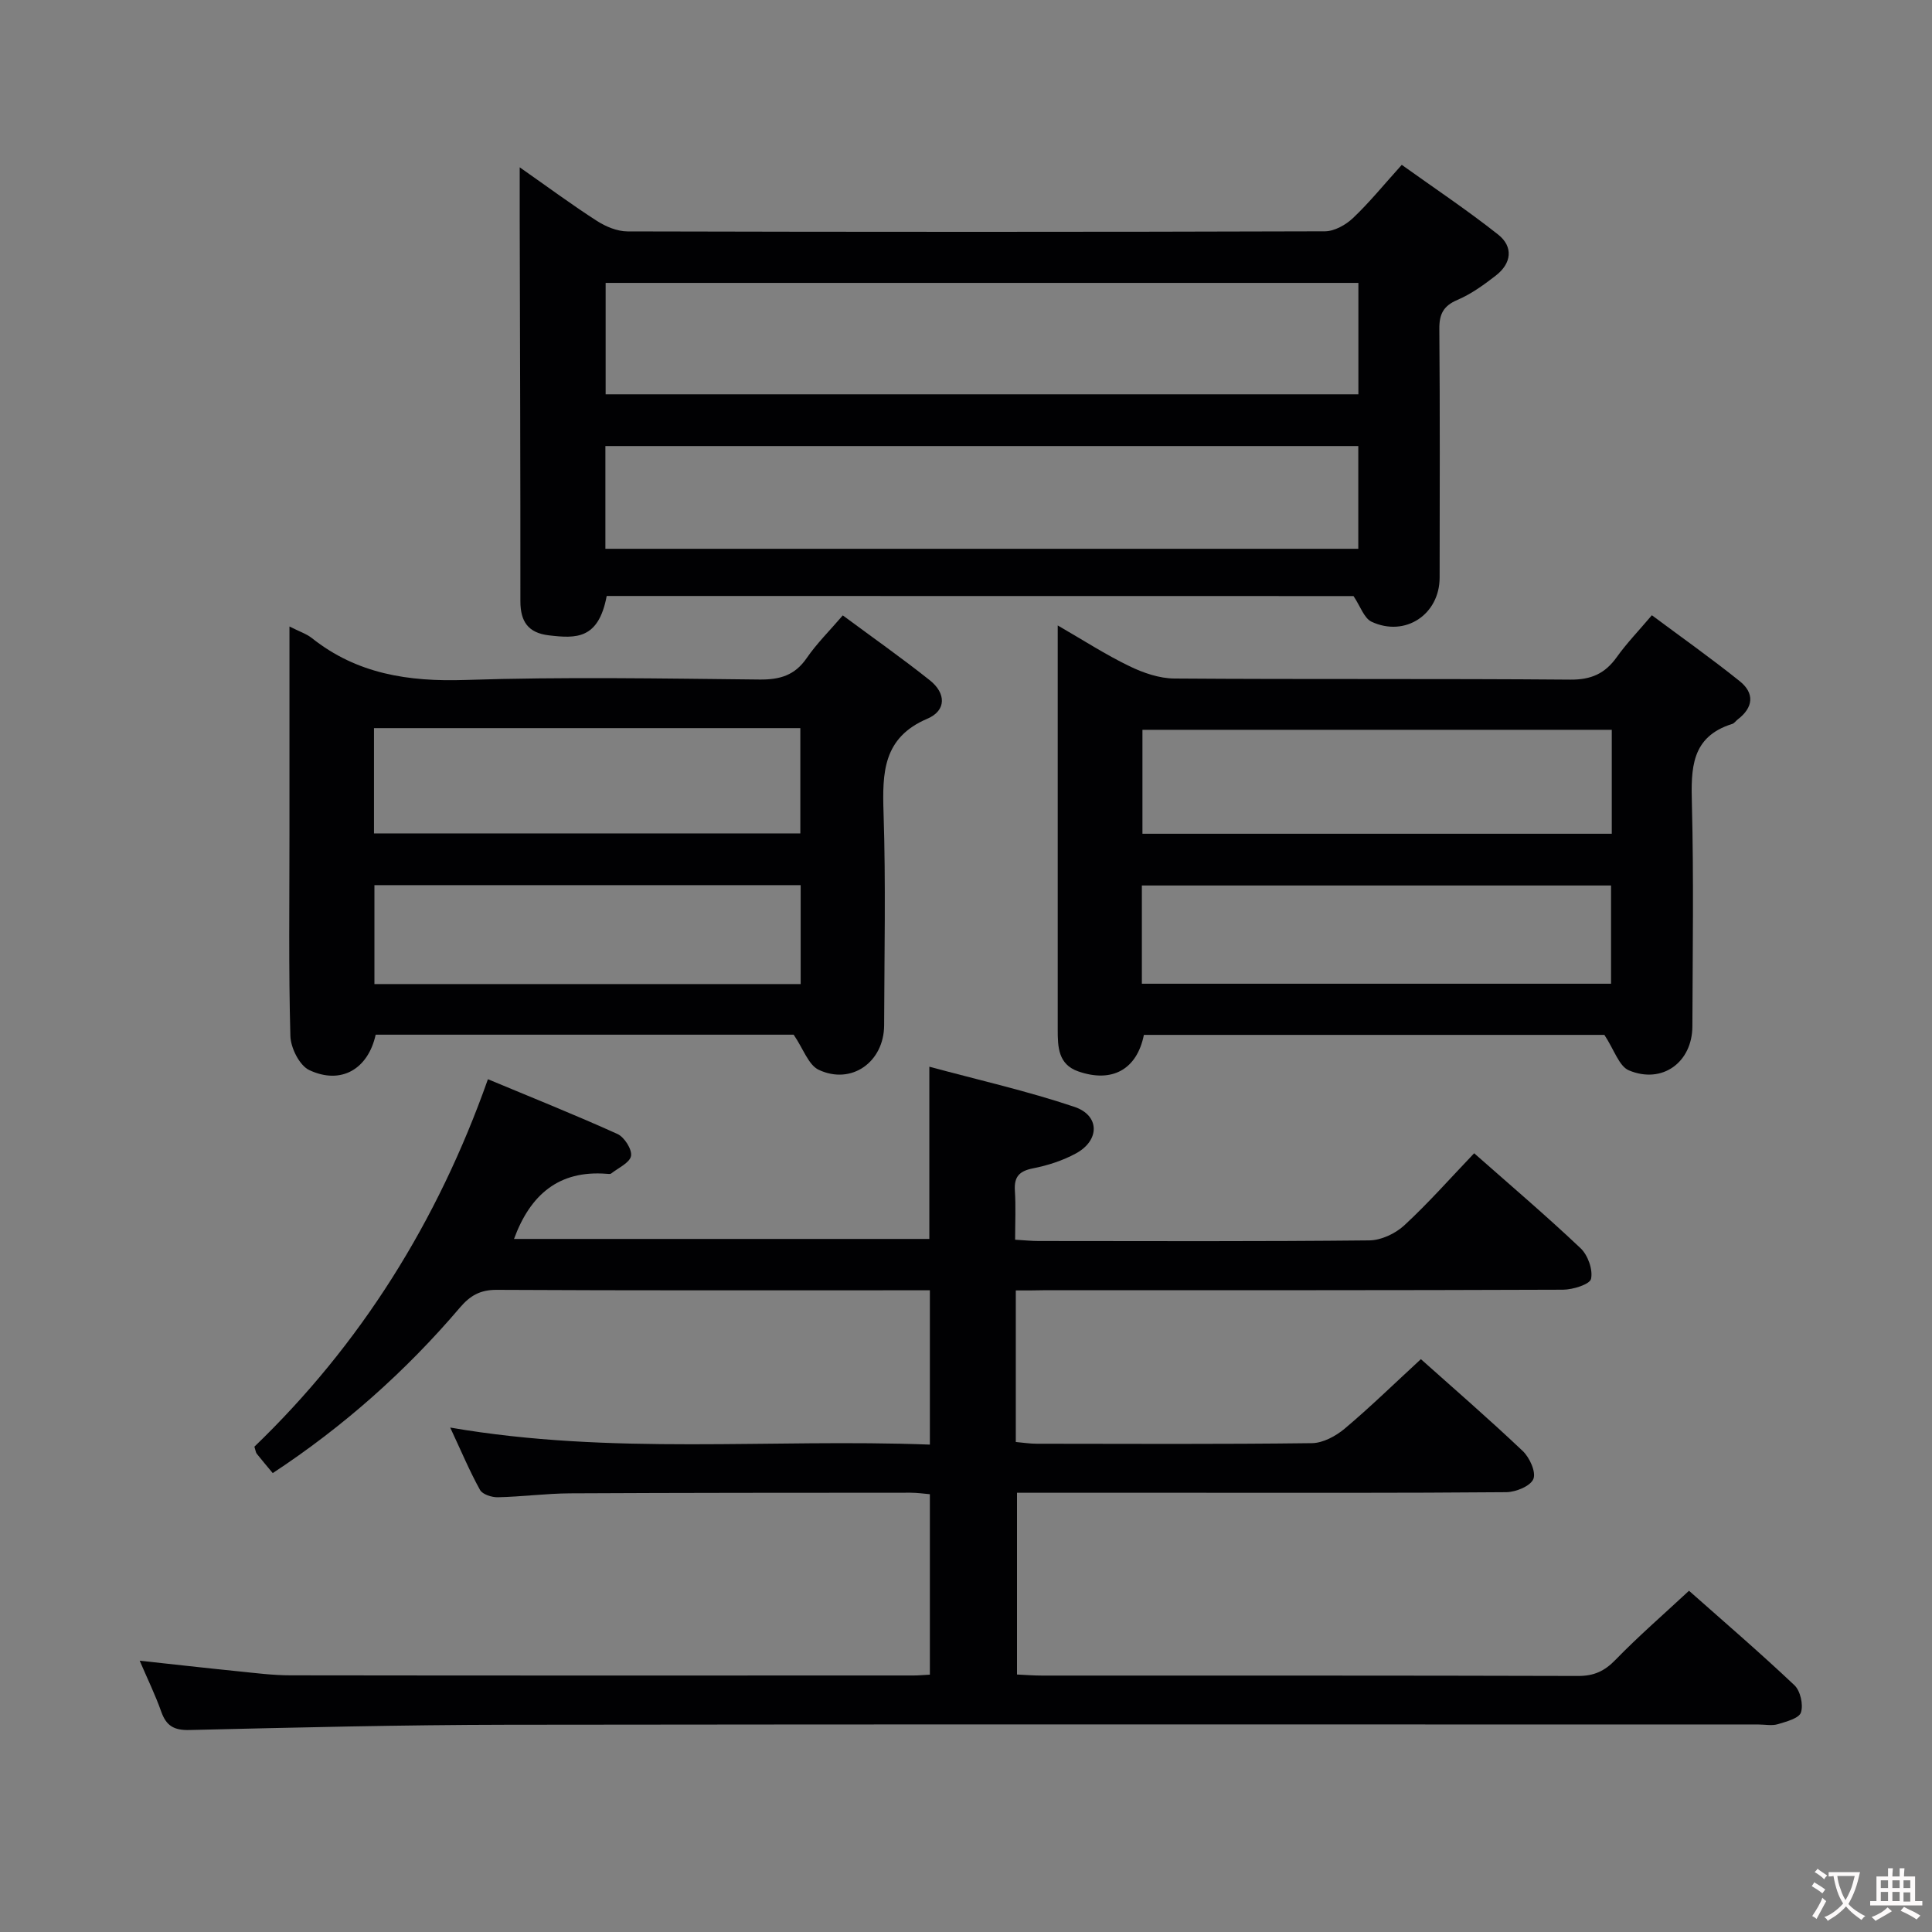 <svg enable-background="new 0 0 400 400" viewBox="0 0 400 400" xmlns="http://www.w3.org/2000/svg"><rect x="0" y="0" width="400" height="400" fill="#808080" stroke="none"/><g fill="#010103"><path d="m210.31 267.17v31.38c1.5.13 2.91.36 4.33.36 19 .02 38 .12 56.99-.12 2.29-.03 4.93-1.46 6.77-3 5.33-4.49 10.33-9.37 15.78-14.39 6.58 5.88 13.98 12.28 21.08 19.01 1.43 1.35 2.8 4.36 2.21 5.8-.6 1.47-3.63 2.71-5.61 2.73-21.99.19-43.99.12-65.99.12-11.64 0-23.29 0-35.31 0v37.63c1.68.08 3.43.22 5.19.22 36.99.01 73.99-.03 110.98.08 3.28.01 5.48-1 7.75-3.35 4.73-4.87 9.88-9.33 15.21-14.29 7.03 6.23 14.59 12.72 21.82 19.55 1.24 1.17 1.88 4.03 1.36 5.64-.39 1.22-3.02 1.9-4.77 2.43-1.22.37-2.64.07-3.98.07-86.32 0-172.64-.07-258.96.05-21.97.03-43.94.57-65.91 1.09-3.24.08-4.83-.86-5.87-3.81-1.21-3.42-2.81-6.7-4.46-10.54 7.04.76 13.69 1.52 20.35 2.19 3.63.37 7.28.84 10.92.84 42.99.06 85.99.04 128.98.03.99 0 1.97-.1 3.35-.17 0-12.32 0-24.57 0-37.36-1.18-.1-2.6-.31-4.02-.31-23.5.01-46.99.01-70.49.13-4.98.03-9.95.7-14.93.81-1.26.03-3.19-.59-3.7-1.52-2.15-3.88-3.87-7.99-6.17-12.91 33.47 5.78 66.25 2.27 99.31 3.53 0-10.71 0-20.94 0-31.95-1.52 0-3.11 0-4.7 0-28.33 0-56.66.06-84.99-.09-3.39-.02-5.49 1.19-7.58 3.64-11.27 13.24-24.16 24.68-38.78 34.3-1.21-1.46-2.29-2.72-3.32-4.02-.19-.24-.21-.61-.48-1.45 21.97-21.15 37.92-46.56 48.35-76.08 9.23 3.85 18.11 7.4 26.82 11.34 1.42.64 3.04 3.19 2.81 4.54-.25 1.41-2.62 2.47-4.1 3.63-.21.17-.65.09-.98.07-9.87-.76-15.78 4.31-19.15 13.49h85.99c0-11.47 0-23.01 0-35.66 10.1 2.73 20.24 5.02 30.03 8.31 5.3 1.78 5.28 6.96.31 9.65-2.72 1.48-5.82 2.48-8.86 3.08-2.86.56-3.96 1.74-3.77 4.64.21 3.28.05 6.58.05 10.14 1.94.11 3.39.27 4.84.27 22.83.02 45.66.11 68.49-.13 2.45-.02 5.4-1.41 7.24-3.11 5-4.62 9.52-9.75 14.47-14.93 7.51 6.63 14.95 12.96 22.03 19.66 1.51 1.43 2.58 4.42 2.17 6.34-.24 1.14-3.76 2.24-5.8 2.25-35.66.14-71.32.1-106.98.1-1.95.05-3.91.05-6.32.05z"/><path d="m125.61 123.39c-1.69 9.01-6.33 8.82-11.98 8.15-4.3-.51-5.89-2.87-5.89-7.08.02-26.31-.08-52.63-.14-78.94-.01-3.25 0-6.5 0-10.88 5.98 4.19 10.88 7.82 15.99 11.1 1.83 1.18 4.19 2.16 6.32 2.17 48.14.12 96.27.13 144.41-.02 1.96-.01 4.31-1.33 5.8-2.74 3.37-3.19 6.31-6.82 10.1-11.02 6.66 4.77 13.51 9.34 19.95 14.43 3.18 2.52 2.8 5.95-.46 8.48-2.47 1.92-5.09 3.82-7.94 5.04-2.94 1.25-3.8 2.95-3.77 6.04.14 17.15.08 34.31.06 51.47-.01 7.62-7.11 12.38-14.08 9.14-1.57-.73-2.33-3.22-3.75-5.32-51.15-.02-102.9-.02-154.62-.02zm155.63-64.82c-52.23 0-104.11 0-155.85 0v23.07h155.85c0-7.87 0-15.44 0-23.07zm-.02 33.78c-52.21 0-104.08 0-155.88 0v21.27h155.88c0-7.1 0-14.01 0-21.27z"/><path d="m332.17 214.26c-30.87 0-63.12 0-95.34 0-1.43 7.15-6.57 10.01-13.59 7.56-4.16-1.45-4.25-5.06-4.25-8.64 0-24.49 0-48.99 0-73.48 0-3.11 0-6.22 0-10.21 5.4 3.12 9.97 6.08 14.84 8.43 2.86 1.39 6.19 2.54 9.31 2.56 27.32.2 54.65 0 81.97.23 4.34.04 7.2-1.26 9.63-4.67 2.02-2.83 4.46-5.36 7.26-8.66 6.1 4.54 12.29 8.92 18.19 13.65 3.09 2.48 2.86 5.42-.4 7.91-.4.3-.71.81-1.15.94-8.57 2.67-8.54 9.28-8.35 16.63.39 15.32.15 30.65.1 45.98-.03 7.45-6.23 12.01-13.14 9.12-2.05-.86-3.04-4.26-5.08-7.35zm1.53-63.16c-32.62 0-65 0-97.17 0v21.52h97.17c0-7.41 0-14.5 0-21.52zm-97.29 52.57h97.14c0-7.04 0-13.74 0-20.34-32.57 0-64.76 0-97.14 0z"/><path d="m59.93 129.71c2.06 1.05 3.52 1.51 4.64 2.4 9.36 7.44 20 9.05 31.74 8.67 20.3-.67 40.64-.3 60.96-.09 4.2.04 7.28-.86 9.74-4.43 2.05-2.99 4.67-5.58 7.48-8.85 6.17 4.57 12.25 8.84 18.05 13.46 3.28 2.61 3.49 6.22-.56 7.94-9.17 3.91-9.32 11.15-9.05 19.48.48 14.64.16 29.32.12 43.97-.02 7.59-6.72 12.42-13.53 9.24-2.14-1-3.19-4.34-5.2-7.28-28.06 0-57.32 0-86.54 0-1.58 7.15-7.18 10.42-13.75 7.33-2.02-.95-3.84-4.59-3.91-7.05-.38-13.82-.19-27.65-.19-41.48 0-14.15 0-28.31 0-43.31zm17.5 42.84h88.27c0-7.48 0-14.57 0-21.8-29.54 0-58.78 0-88.27 0zm88.34 10.71c-29.62 0-58.84 0-88.25 0v20.48h88.25c0-6.85 0-13.44 0-20.48z"/></g><path d="m377.9 391.2c-.2.3-.4.5-.6.8-.7-.6-1.4-1-2.2-1.5.2-.3.4-.5.5-.8.6.4 1.4.8 2.3 1.5zm-1.8 6.1c-.2-.2-.5-.4-.9-.6.4-.6.8-1.2 1.2-1.9s.7-1.3.9-1.9c.3.3.5.5.8.7-.7 1.3-1.4 2.6-2 3.7zm2.2-9c-.3.3-.5.5-.6.8-.6-.6-1.3-1.1-2-1.5.3-.3.5-.5.6-.7.6.5 1.3.9 2 1.4zm.3.2v-.9h2 4.5c-.3 1.3-.6 2.5-1 3.6s-.9 2.1-1.4 3c.4.5 1 1 1.6 1.4s1.2.8 1.9 1.1c-.3.2-.5.4-.8.8-.4-.3-1-.7-1.6-1.2s-1.2-1.1-1.6-1.6c-.5.6-1.1 1.1-1.7 1.6s-1.4.9-2.1 1.4c-.1-.3-.3-.5-.7-.8.6-.2 1.2-.5 1.9-1s1.4-1.1 2-1.8c-.5-.8-.9-1.6-1.2-2.5s-.6-2-.8-3.2c-.4.1-.7.1-1 .1zm2.5 2.7c.3 1 .7 1.7 1 2.2.3-.5.6-1.1 1-2s.6-1.9.9-3h-3.2-.4c.1.9.3 1.8.7 2.8z" fill="#fcfafa"/><path d="m396.5 388.5v1.5 3.6h1.5v.9c-.4 0-1 0-1.7 0h-7.9c-.5 0-.9 0-1.2 0v-.9h1.3v-3.5c0-.7 0-1.2 0-1.6h2.4c0-.8 0-1.4 0-1.7h1c0 .3-.1.8-.1 1.7h1.5c0-.8 0-1.4 0-1.7h1c0 .3-.1.9-.1 1.7zm-8.2 9.2c-.2-.3-.5-.5-.8-.8.8-.3 1.4-.6 1.9-.9s1-.7 1.4-1.1c.3.3.6.5.9.8-1.6 1-2.8 1.6-3.4 2zm2.6-6.8v-1.6h-1.5v1.6zm0 2.7v-1.9h-1.5v1.9zm2.4-2.7v-1.6h-1.5v1.6zm0 2.7v-1.9h-1.5v1.9zm.2 2 .7-.8c.4.2.9.5 1.6.8s1.3.7 1.8 1c-.3.3-.5.5-.8.8-.4-.3-1.5-1-3.3-1.8zm2-4.7v-1.6h-1.4v1.6zm0 2.8v-1.9h-1.4v1.9z" fill="#fcfafa"/></svg>
